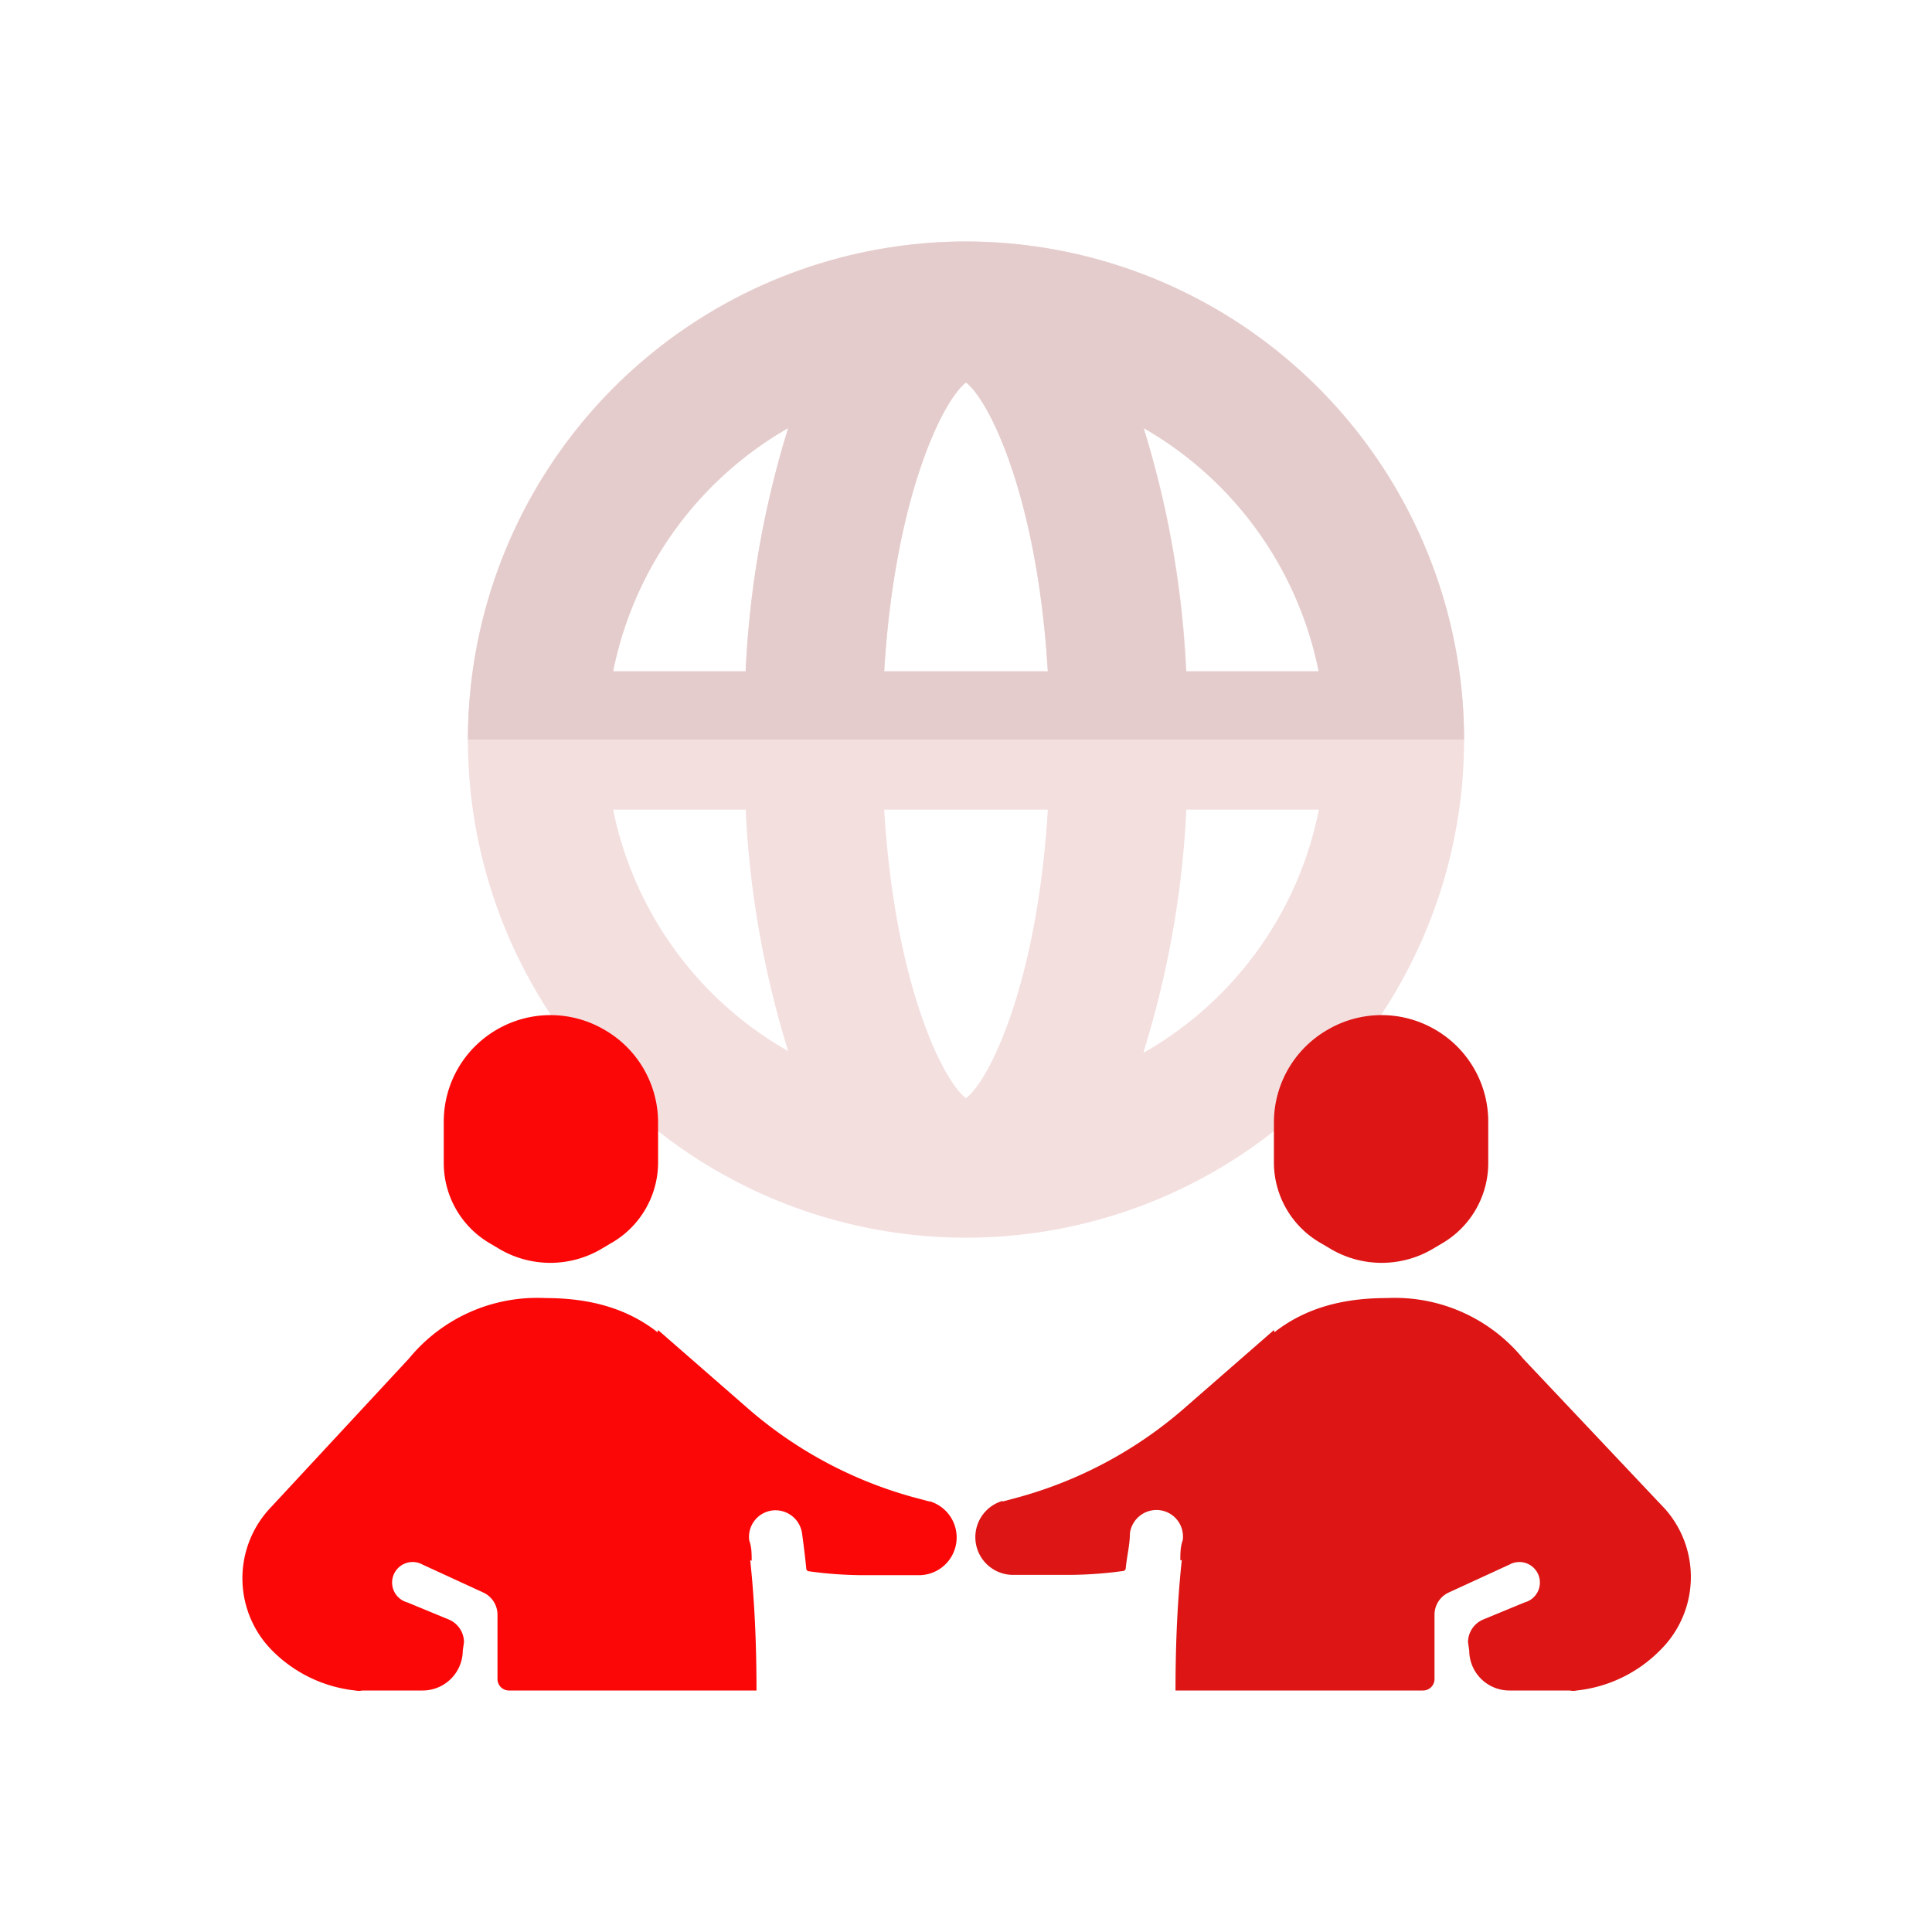 <svg id="Layer_1" data-name="Layer 1" xmlns="http://www.w3.org/2000/svg" viewBox="0 0 64 64"><defs><style>.cls-1{fill:#F4DFDF;}.cls-2{fill:#FC0707;}.cls-3{fill:#DD1515;}.cls-4{fill:#e5cccc;}</style></defs><title>marketing, content marketing, digital marketing, strategy, partnership, global, international</title><path class="cls-1" d="M32,8a16.5,16.5,0,1,0,16.5,16.5A16.52,16.52,0,0,0,32,8ZM43.69,22.24H39.3a32.12,32.12,0,0,0-1.41-8.06A12,12,0,0,1,43.69,22.24ZM32,36.38c-.8-.61-2.37-3.88-2.71-9.56h5.42C34.37,32.5,32.8,35.77,32,36.38ZM29.29,22.24c.34-5.69,1.91-8.95,2.71-9.57.8.62,2.37,3.88,2.71,9.57Zm-3.18-8.06a32.12,32.12,0,0,0-1.41,8.06H20.31A12,12,0,0,1,26.11,14.18Zm-5.8,12.64H24.7a32.12,32.12,0,0,0,1.41,8A11.94,11.94,0,0,1,20.31,26.82Zm17.58,8a32.12,32.12,0,0,0,1.41-8h4.39A11.94,11.94,0,0,1,37.89,34.87Z"/><path class="cls-2" d="M21.8,38.52V37.16A3.54,3.54,0,0,0,20,34.1h0a3.53,3.53,0,0,0-3.53,0h0a3.52,3.52,0,0,0-1.77,3.06v1.36a3.08,3.08,0,0,0,1.55,2.68l.32.19a3.33,3.33,0,0,0,3.32,0l.32-.19A3.08,3.08,0,0,0,21.8,38.52Z"/><path class="cls-2" d="M15.37,54.4a.82.82,0,0,0-.5-.75l-1.38-.57A.68.68,0,1,1,14,51.83l2,.92a.81.81,0,0,1,.48.74v2.13a.38.38,0,0,0,.38.38h8.2c0-10.7-3.13-13-7-13a5.49,5.49,0,0,0-4.51,2L8.91,50A3.4,3.4,0,0,0,9,54.66,4.56,4.56,0,0,0,11.77,56,.54.54,0,0,0,12,56h2a1.33,1.33,0,0,0,1.33-1.32Z"/><path class="cls-2" d="M30.79,49.74l-.56-.15a14,14,0,0,1-5.53-3l-2.9-2.53-1.66,6,3.76,1.34c.33.11.67.21,1,.3,0-.22,0-.45-.08-.67a.88.88,0,0,1,.87-1,.89.89,0,0,1,.88.77c.05.37.1.76.14,1.17a.09.09,0,0,0,.08.08,13.35,13.35,0,0,0,1.79.13h1.88a1.25,1.25,0,0,0,.33-2.45Z"/><path class="cls-3" d="M42.2,38.52V37.16A3.54,3.54,0,0,1,44,34.1h0a3.53,3.53,0,0,1,3.53,0h0a3.52,3.52,0,0,1,1.77,3.06v1.36a3.08,3.08,0,0,1-1.55,2.68l-.32.19a3.33,3.33,0,0,1-3.32,0l-.32-.19A3.08,3.08,0,0,1,42.2,38.52Z"/><path class="cls-3" d="M48.63,54.4a.82.82,0,0,1,.5-.75l1.38-.57A.68.68,0,1,0,50,51.83l-2,.92a.81.81,0,0,0-.48.74v2.13a.38.38,0,0,1-.38.38h-8.2c0-10.7,3.13-13,7-13a5.49,5.49,0,0,1,4.51,2l4.72,5A3.4,3.4,0,0,1,55,54.66,4.56,4.56,0,0,1,52.23,56,.54.54,0,0,1,52,56H50a1.33,1.33,0,0,1-1.33-1.32Z"/><path class="cls-3" d="M33.21,49.74l.56-.15a14,14,0,0,0,5.53-3l2.9-2.53,1.66,6L40.1,51.39c-.33.11-.67.21-1,.3,0-.22,0-.45.08-.67a.88.88,0,0,0-.87-1,.89.89,0,0,0-.88.77c0,.37-.1.76-.14,1.17a.09.09,0,0,1-.08.08,13.35,13.35,0,0,1-1.79.13H33.54a1.25,1.25,0,0,1-.33-2.45Z"/><path class="cls-4" d="M32,8a16.52,16.52,0,0,0-16.5,16.5h33A16.52,16.52,0,0,0,32,8ZM24.7,22.24H20.31a12,12,0,0,1,5.8-8.06A32.12,32.12,0,0,0,24.7,22.24Zm4.59,0c.34-5.69,1.91-8.95,2.71-9.57.8.62,2.37,3.88,2.71,9.57Zm10,0a32.12,32.12,0,0,0-1.41-8.06,12,12,0,0,1,5.8,8.06Z"/></svg>
